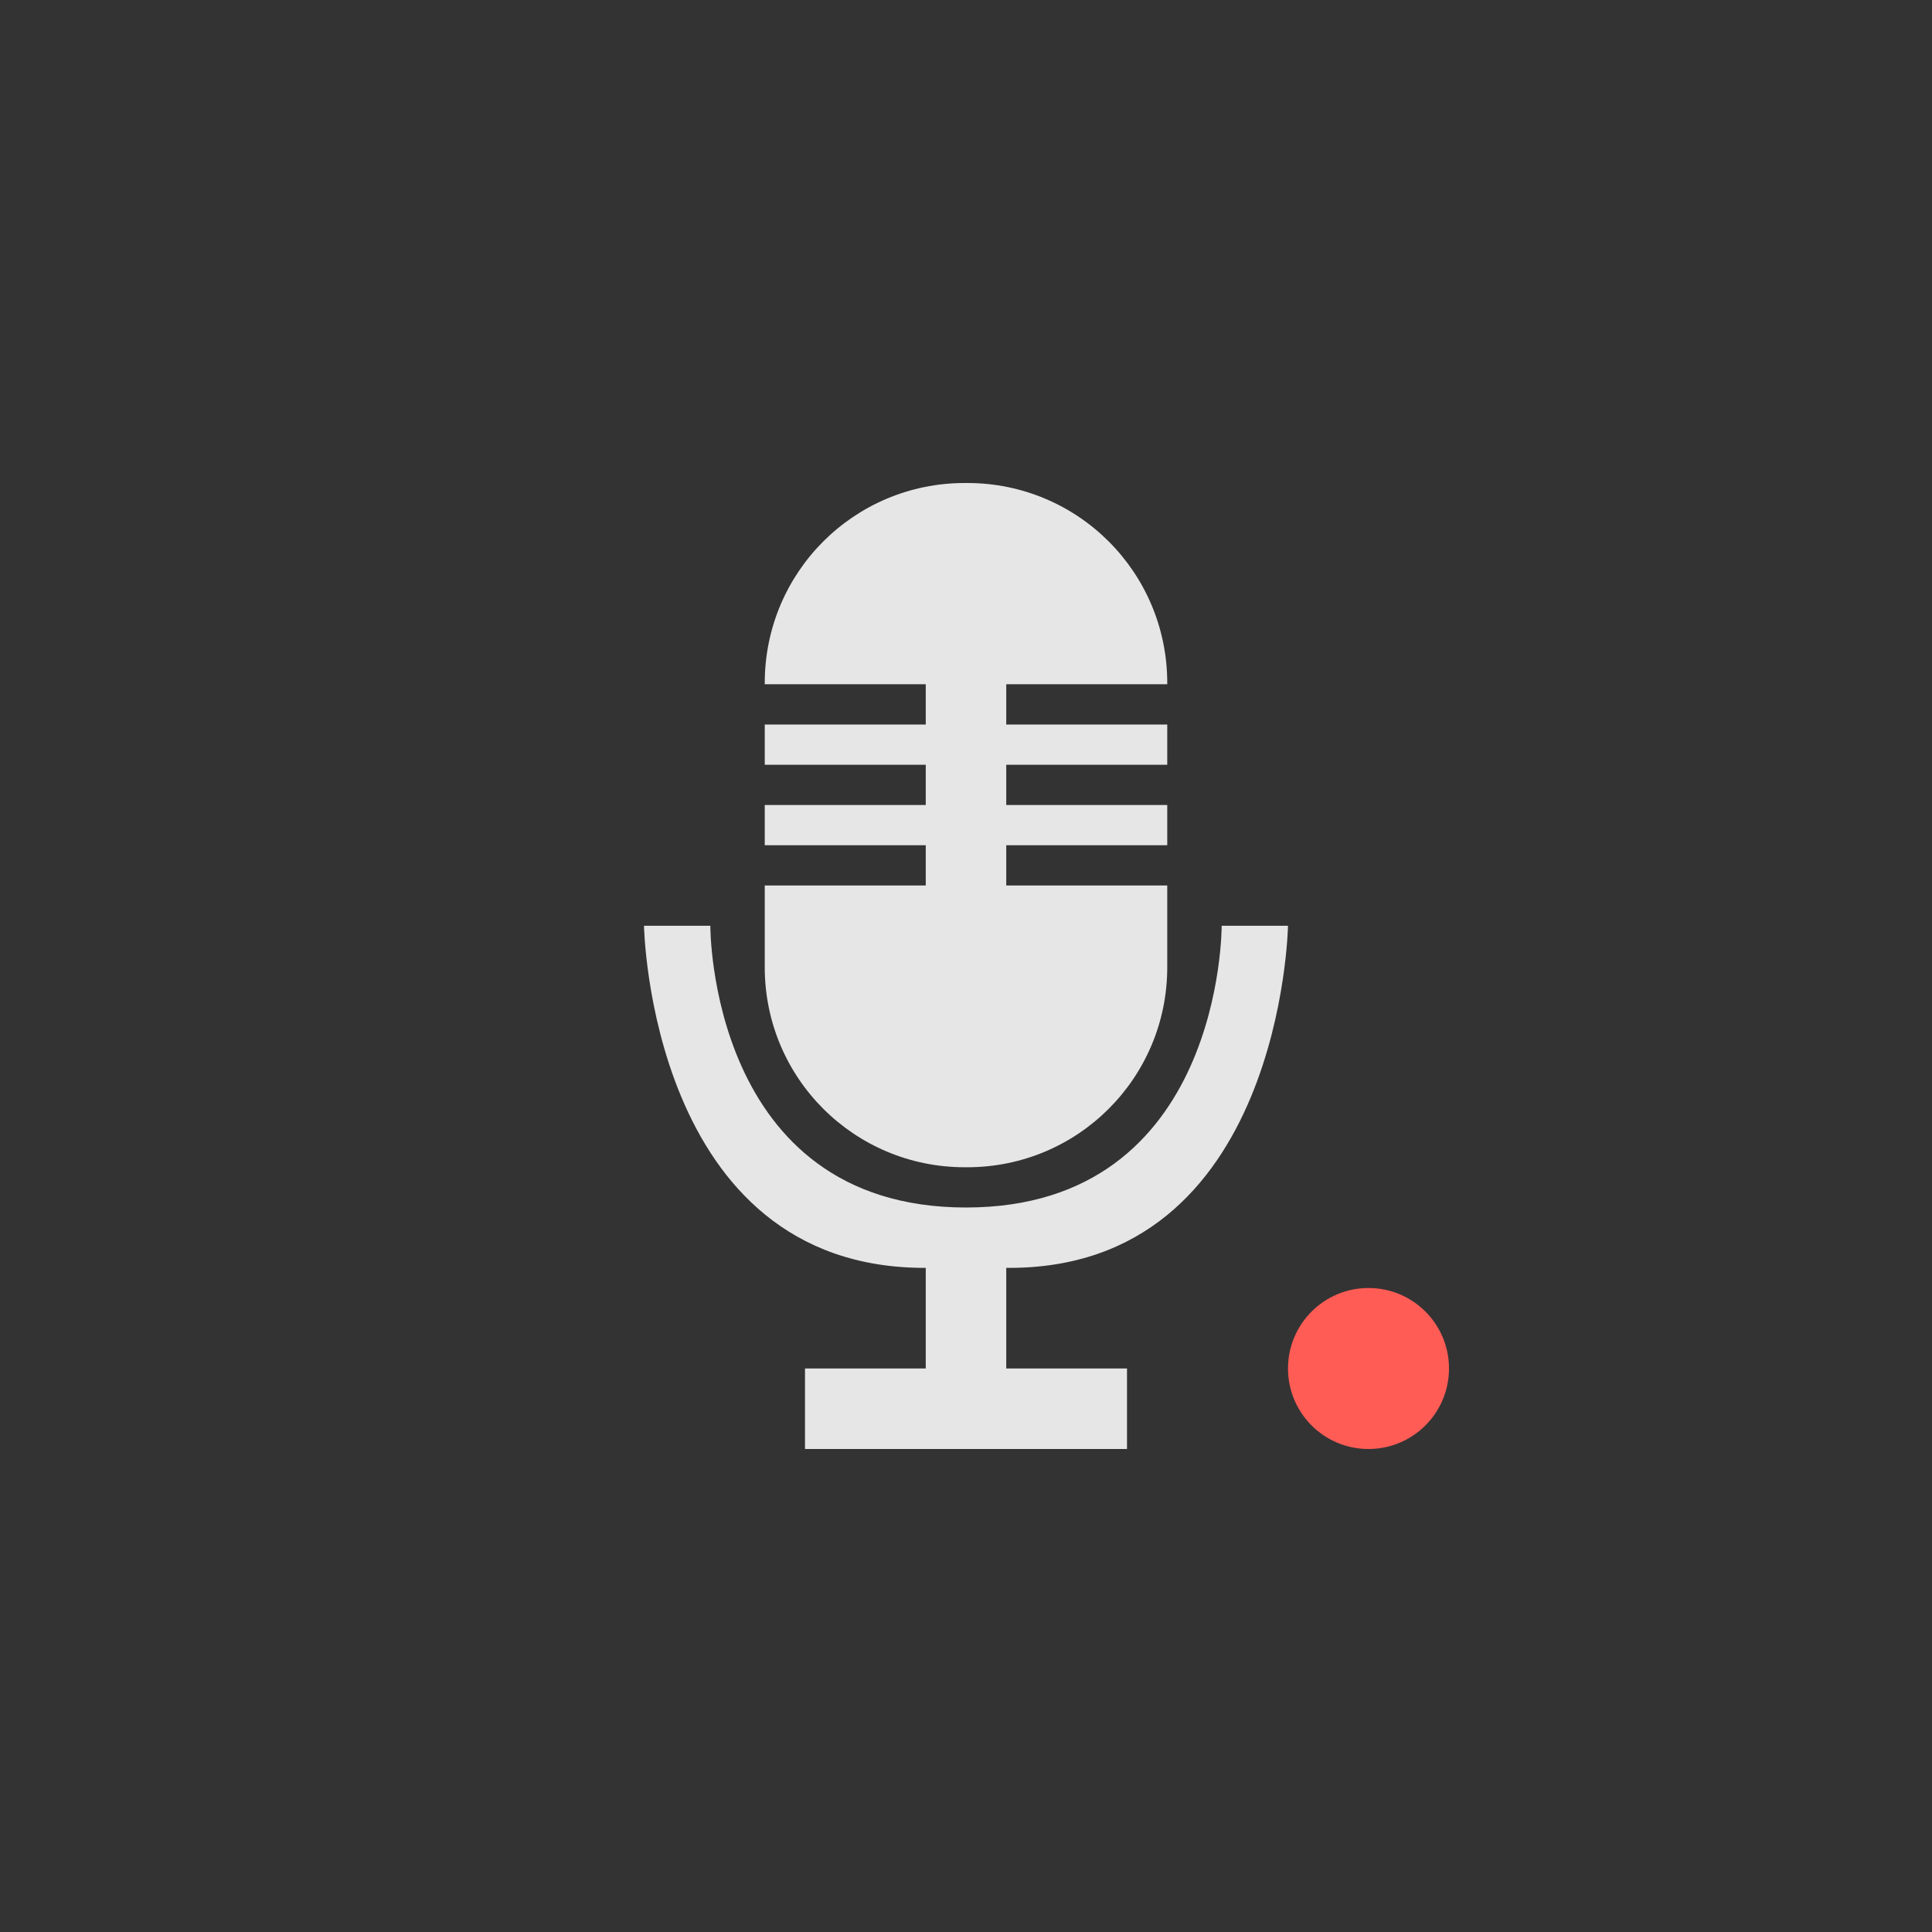 <!-- color: #707070 -->
<svg xmlns="http://www.w3.org/2000/svg" width="48" height="48" viewBox="0 0 48 48">
 <rect x="0" y="0" width="48" height="48" fill="#333333" stroke="none"/>
 <g>
  <path d="M 23.969 12 C 21.219 12 19 14.219 19 16.969 L 19 17 L 23 17 L 23 18 L 19 18 L 19 19 L 23 19 L 23 20 L 19 20 L 19 21 L 23 21 L 23 22 L 19 22 L 19 24.031 C 19 26.781 21.219 29 23.969 29 L 24.031 29 C 26.781 29 29 26.781 29 24.031 L 29 22 L 25 22 L 25 21 L 29 21 L 29 20 L 25 20 L 25 19 L 29 19 L 29 18 L 25 18 L 25 17 L 29 17 L 29 16.969 C 29 14.219 26.781 12 24.031 12 Z M 23.969 12 " fill="#f9f9f9" fill-opacity="0.902"/>
  <path d="M 16 23 C 16 23 16.145 31.523 23 31.5 L 23 34 L 20 34 L 20 36 L 28 36 L 28 34 L 25 34 L 25 31.5 C 31.855 31.562 32 23 32 23 L 30.352 23 C 30.352 23 30.391 30 24 30 C 17.609 30 17.648 23 17.648 23 Z M 16 23 " fill="#f9f9f9" fill-opacity="0.902"/>
  <path d="M 36 34 C 36 35.105 35.105 36 34 36 C 32.895 36 32 35.105 32 34 C 32 32.895 32.895 32 34 32 C 35.105 32 36 32.895 36 34 Z M 36 34 " fill="#ff5c55"/>
 </g>
</svg>
